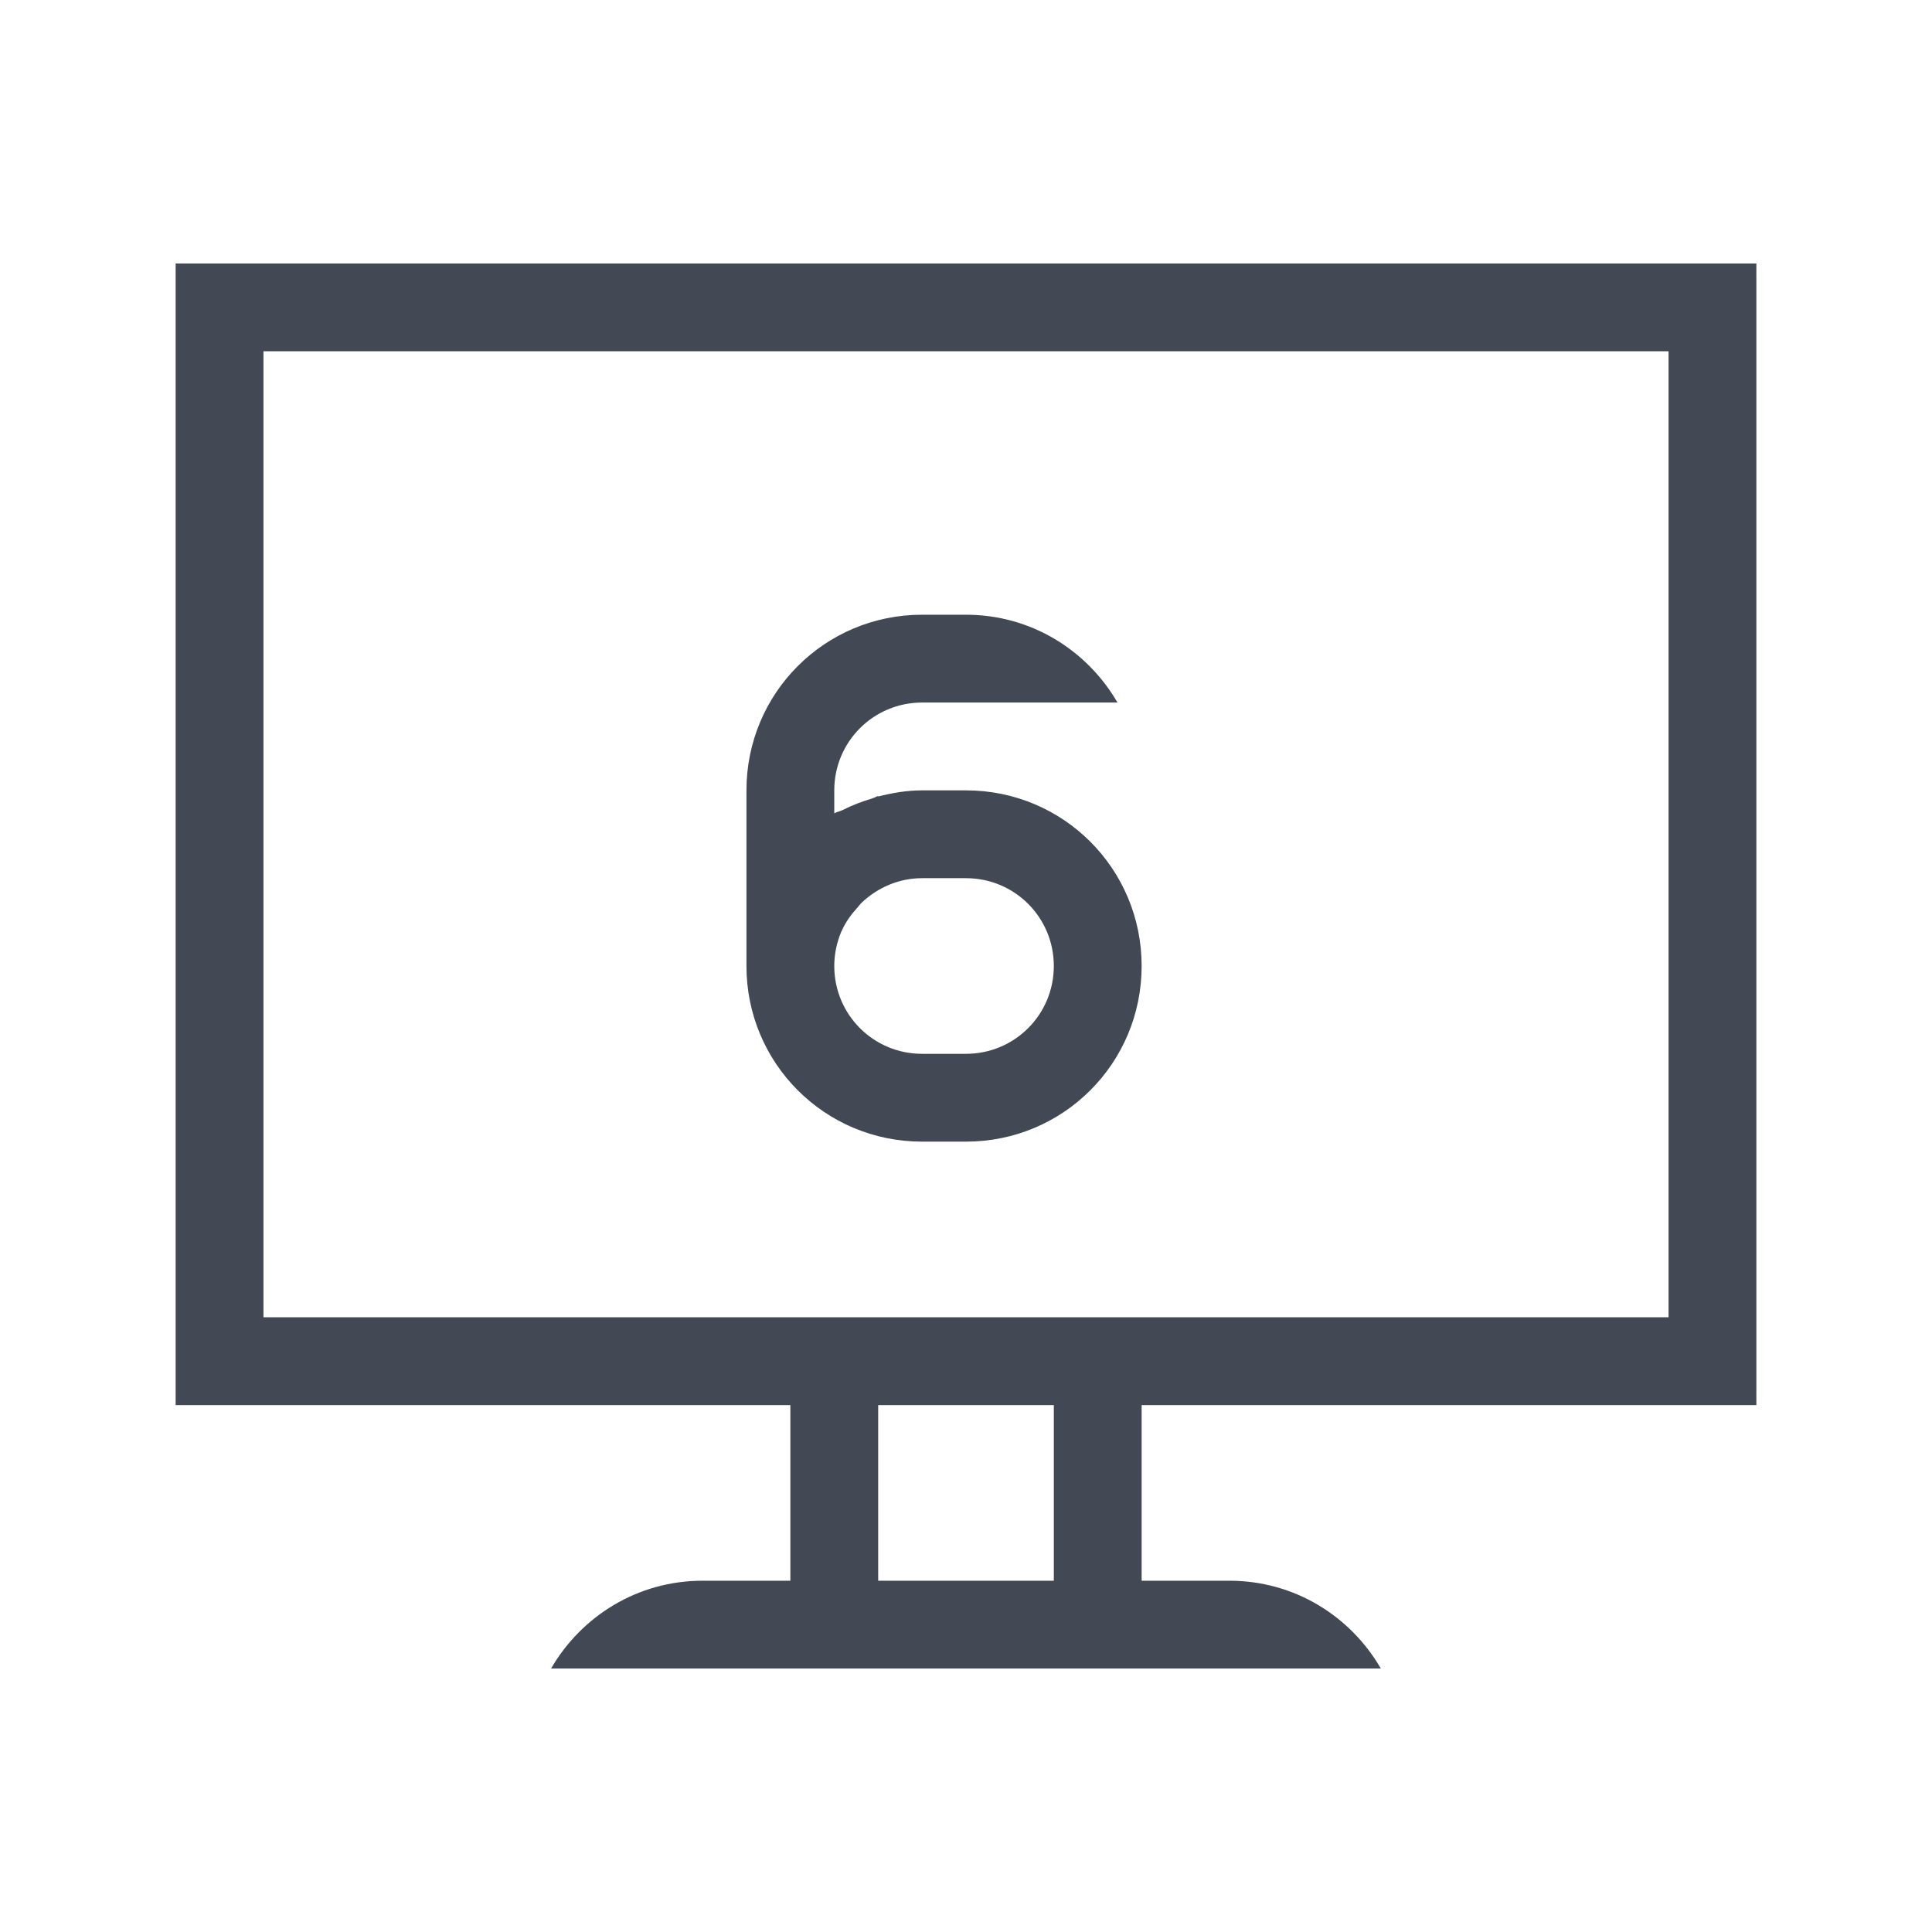 <svg xmlns="http://www.w3.org/2000/svg" xmlns:svg="http://www.w3.org/2000/svg" id="svg2" width="22" height="22" version="1.1" viewBox="0 0 22 22"><g id="layer1" transform="translate(0,-1030.362)"><path color="#000" style="text-decoration-line:none;text-decoration-style:solid;text-decoration-color:#000;isolation:auto;mix-blend-mode:normal;solid-color:#000;solid-opacity:1" id="rect4146" fill="#424854" fill-opacity="1" fill-rule="nonzero" stroke="none" stroke-dasharray="none" stroke-dashoffset="0" stroke-linecap="butt" stroke-linejoin="miter" stroke-miterlimit="4" stroke-opacity="1" stroke-width="1" d="m 2,3 0,13 7,0 0,2 -1,0 c -0.741,0 -1.379,0.404 -1.725,1 l 9.449,0 C 15.379,18.404 14.741,18 14,18 l -1,0 0,-2 7,0 0,-13 z m 1,1 16,0 0,11 -16,0 z m 7,12 2,0 0,2 -2,0 z" clip-rule="nonzero" color-interpolation="sRGB" color-interpolation-filters="linearRGB" color-rendering="auto" display="inline" enable-background="accumulate" image-rendering="auto" opacity="1" overflow="visible" shape-rendering="auto" text-decoration="none" text-rendering="auto" transform="translate(0,1030.362)" visibility="visible"/><path id="rect4151" fill="#424854" fill-opacity="1" stroke="none" stroke-dasharray="none" stroke-dashoffset="0" stroke-linecap="butt" stroke-linejoin="miter" stroke-miterlimit="4" stroke-opacity="1" stroke-width="3.567" d="M 10.5 7 C 9.392 7 8.5 7.892 8.5 9 L 8.5 11 C 8.5 12.108 9.392 13 10.5 13 L 11 13 C 12.108 13 13 12.108 13 11 C 13 9.892 12.108 9 11 9 L 10.5 9 C 10.326 9 10.161 9.029 10 9.07 L 10 9.064 C 9.976 9.071 9.956 9.085 9.932 9.092 C 9.814 9.127 9.701 9.17 9.594 9.225 C 9.564 9.239 9.529 9.245 9.5 9.262 L 9.5 9 C 9.5 8.446 9.946 8 10.5 8 L 12.725 8 C 12.379 7.404 11.741 7 11 7 L 10.5 7 z M 10.5 10 L 11 10 C 11.554 10 12 10.446 12 11 C 12 11.554 11.554 12 11 12 L 10.5 12 C 9.946 12 9.5 11.554 9.5 11 C 9.5 10.863 9.529 10.732 9.578 10.613 C 9.58 10.609 9.582 10.606 9.584 10.602 C 9.628 10.5 9.693 10.412 9.766 10.332 C 9.782 10.315 9.795 10.295 9.812 10.279 C 9.813 10.279 9.814 10.278 9.814 10.277 C 9.994 10.108 10.233 10 10.5 10 z" opacity="1" transform="translate(0,1030.362)"/></g></svg>